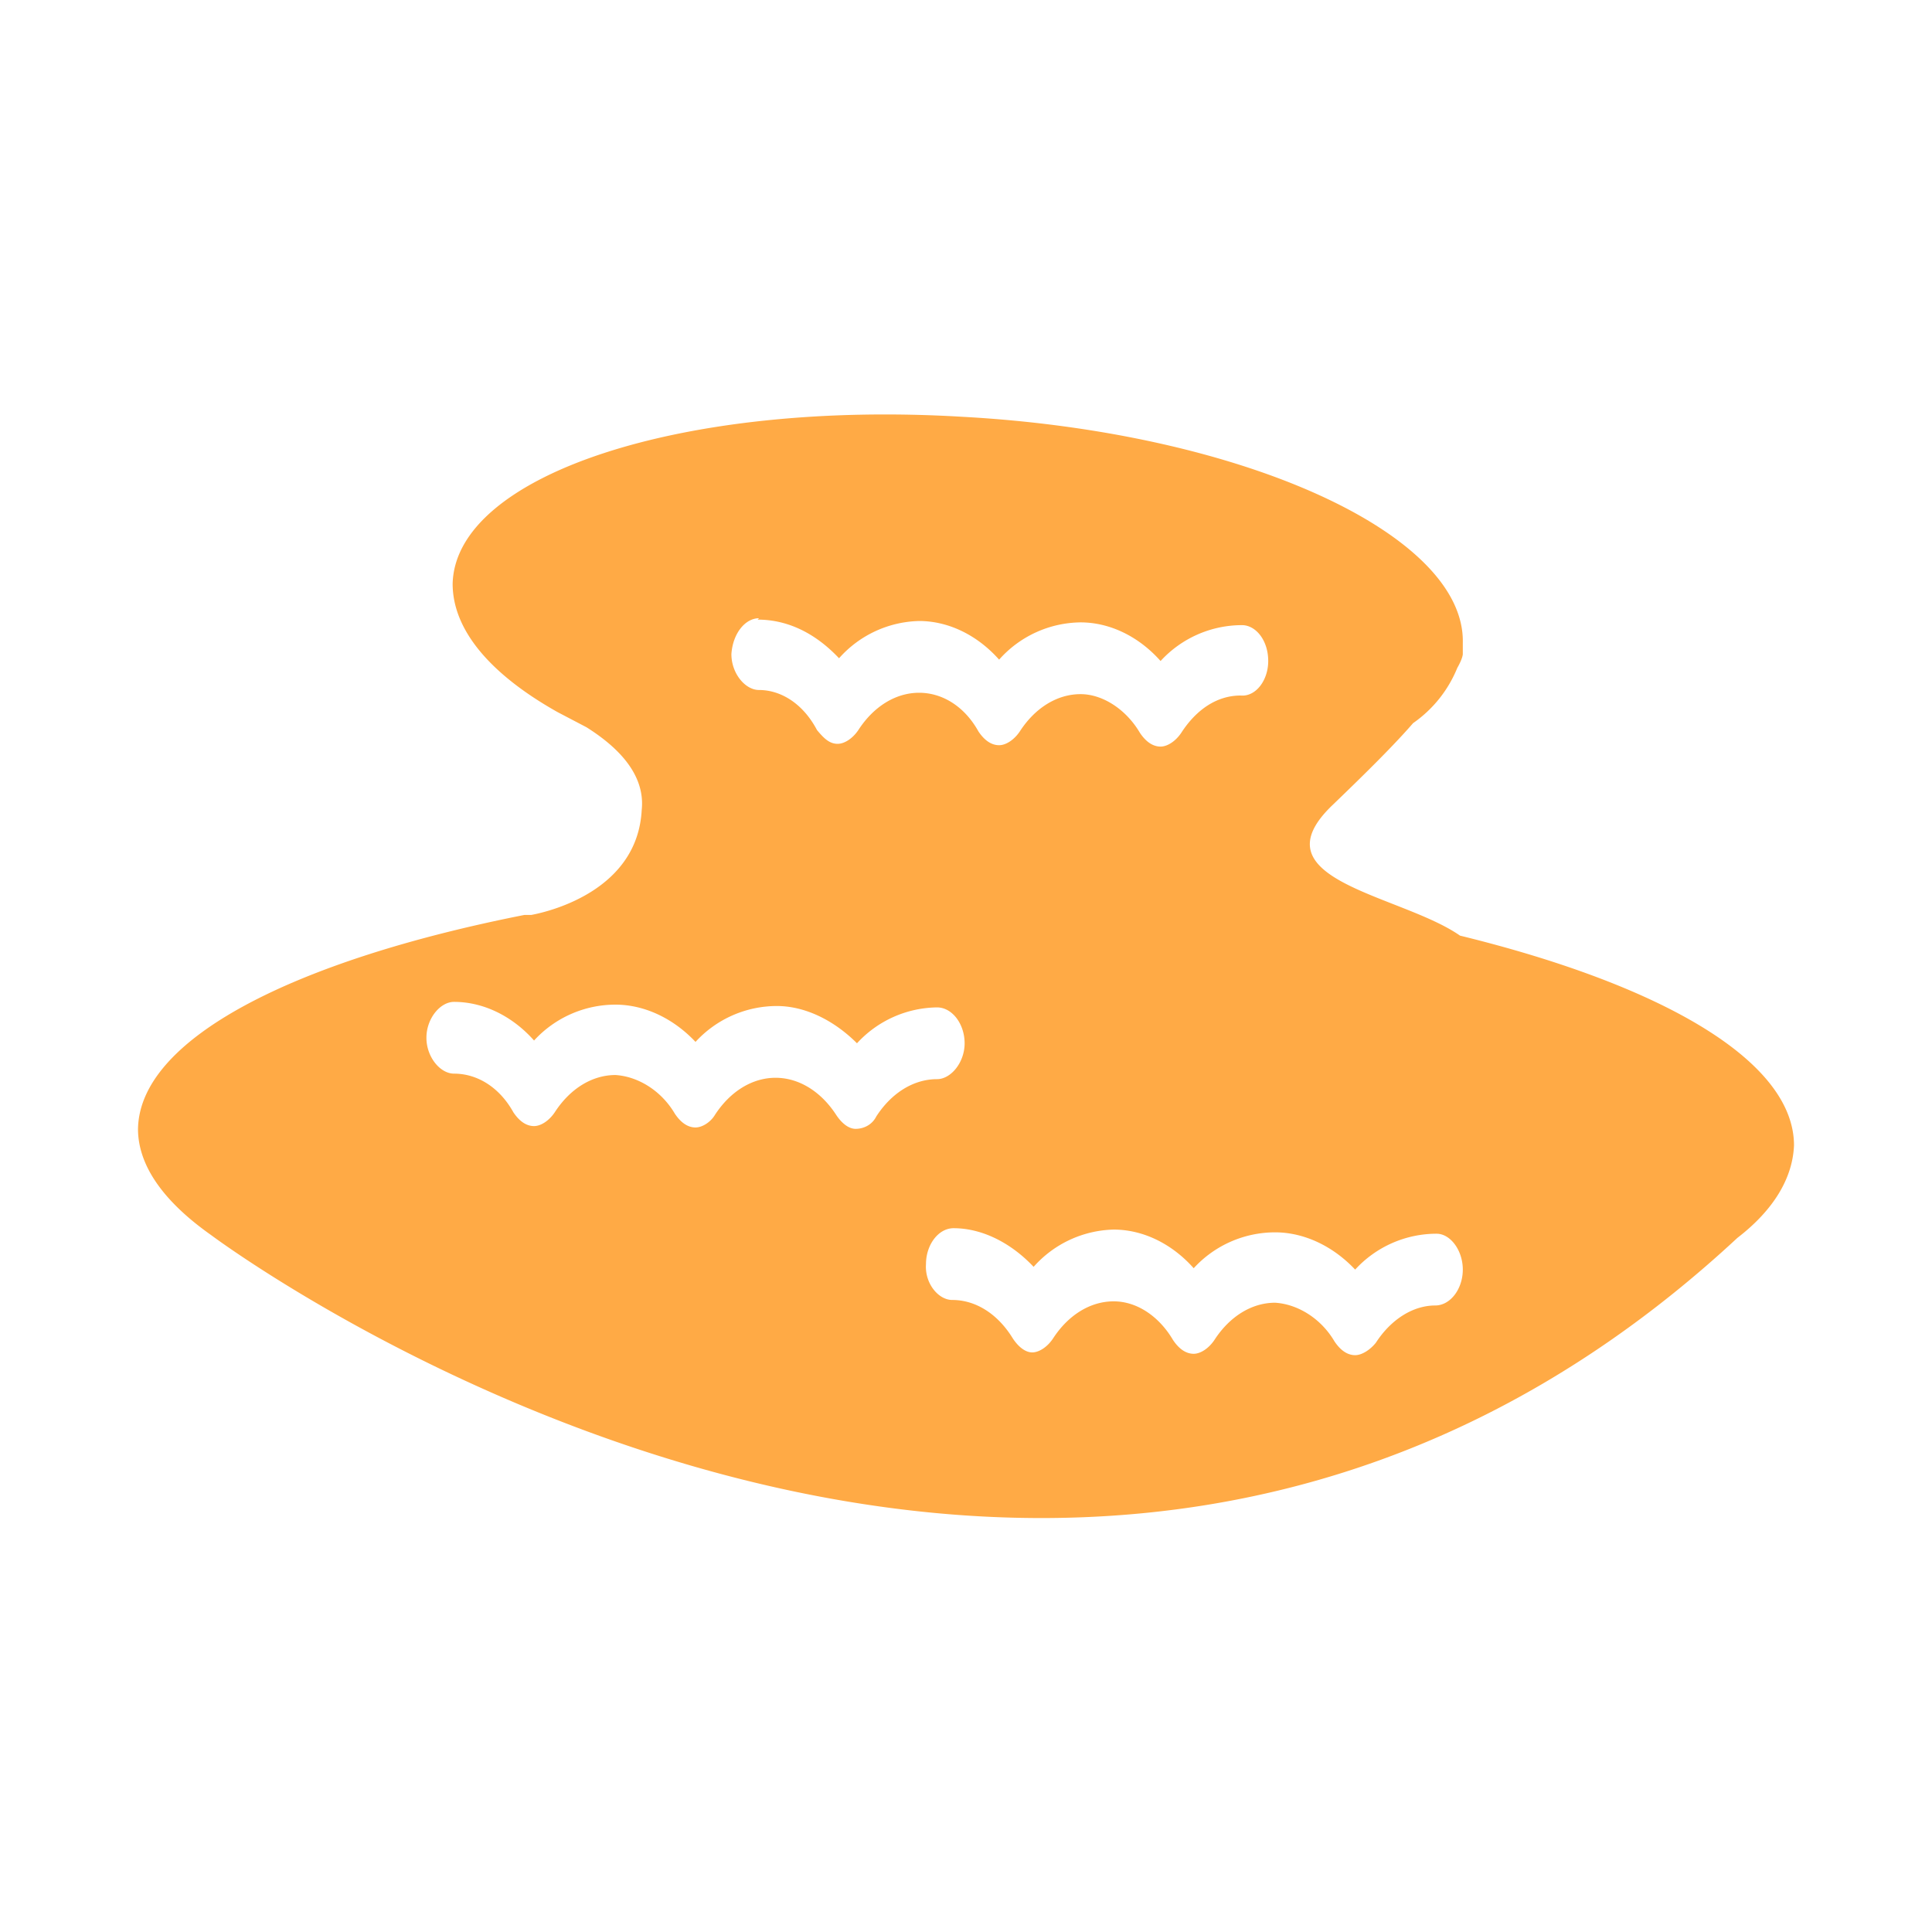 <svg xmlns="http://www.w3.org/2000/svg" width="14" height="14">
  <path d="M3.29 7.26c.21 0 .42.1.58.28a.8.8 0 0 1 .59-.26c.21 0 .42.1.58.27a.8.8 0 0 1 .59-.26c.2 0 .41.1.58.27a.8.8 0 0 1 .58-.26c.11 0 .2.12.2.26s-.1.26-.2.26c-.17 0-.33.1-.44.27-.03.06-.09.09-.15.09-.05 0-.1-.04-.14-.1-.11-.17-.27-.27-.44-.27-.17 0-.33.1-.44.27-.03.05-.09.09-.14.09-.06 0-.11-.04-.15-.1-.1-.17-.27-.27-.43-.28-.17 0-.33.1-.44.27-.04.06-.1.1-.15.1-.06 0-.11-.04-.15-.1-.1-.18-.26-.28-.43-.28-.1 0-.2-.12-.2-.26s.1-.26.2-.26m2.2-2.77c.22 0 .42.1.59.28a.8.8 0 0 1 .58-.27c.21 0 .42.1.58.28a.8.8 0 0 1 .59-.27c.21 0 .42.1.58.28A.8.8 0 0 1 9 4.53c.1 0 .19.11.19.26 0 .14-.09.26-.2.25-.17 0-.32.1-.43.27-.04.06-.1.1-.15.1-.06 0-.11-.04-.15-.1-.1-.17-.27-.28-.43-.28-.17 0-.33.1-.44.27-.04.06-.1.1-.15.1-.06 0-.11-.04-.15-.1-.1-.18-.26-.28-.43-.28-.17 0-.33.1-.44.27-.04.06-.1.1-.15.1-.06 0-.1-.04-.15-.1C5.82 5.1 5.66 5 5.5 5c-.1 0-.2-.12-.2-.26.01-.15.1-.26.2-.26M9.82 9.2a.8.8 0 0 1 .59-.26c.1 0 .19.12.19.26s-.09.26-.2.26c-.16 0-.32.1-.43.27-.04.05-.1.09-.15.09-.06 0-.11-.04-.15-.1-.1-.17-.27-.27-.43-.28-.17 0-.33.1-.44.27-.04.06-.1.1-.15.1-.06 0-.11-.04-.15-.1-.1-.17-.26-.28-.43-.28-.17 0-.33.1-.44.27-.04.06-.1.1-.15.1-.05 0-.1-.04-.14-.1-.11-.18-.27-.28-.44-.28-.1 0-.2-.12-.19-.26 0-.14.09-.26.2-.26.2 0 .41.1.58.28a.8.8 0 0 1 .58-.27c.21 0 .42.1.58.28a.8.8 0 0 1 .59-.26c.21 0 .42.1.58.27M1 8.18c0 .27.19.53.53.77 0 0 6.13 4.6 11.06.02.26-.2.4-.43.41-.67 0-.61-.95-1.16-2.42-1.52-.43-.3-1.5-.4-.92-.95.26-.25.45-.44.58-.59a.9.9 0 0 0 .32-.4c.04-.07.04-.1.04-.1v-.08c.02-.79-1.6-1.53-3.63-1.64-2.02-.12-3.67.42-3.69 1.21 0 .34.28.66.76.93l.21.11c.19.12.43.32.4.6-.03.57-.64.73-.8.76H3.8C2.13 6.96 1 7.53 1 8.19" fill="#ffaa45"/>
</svg>
